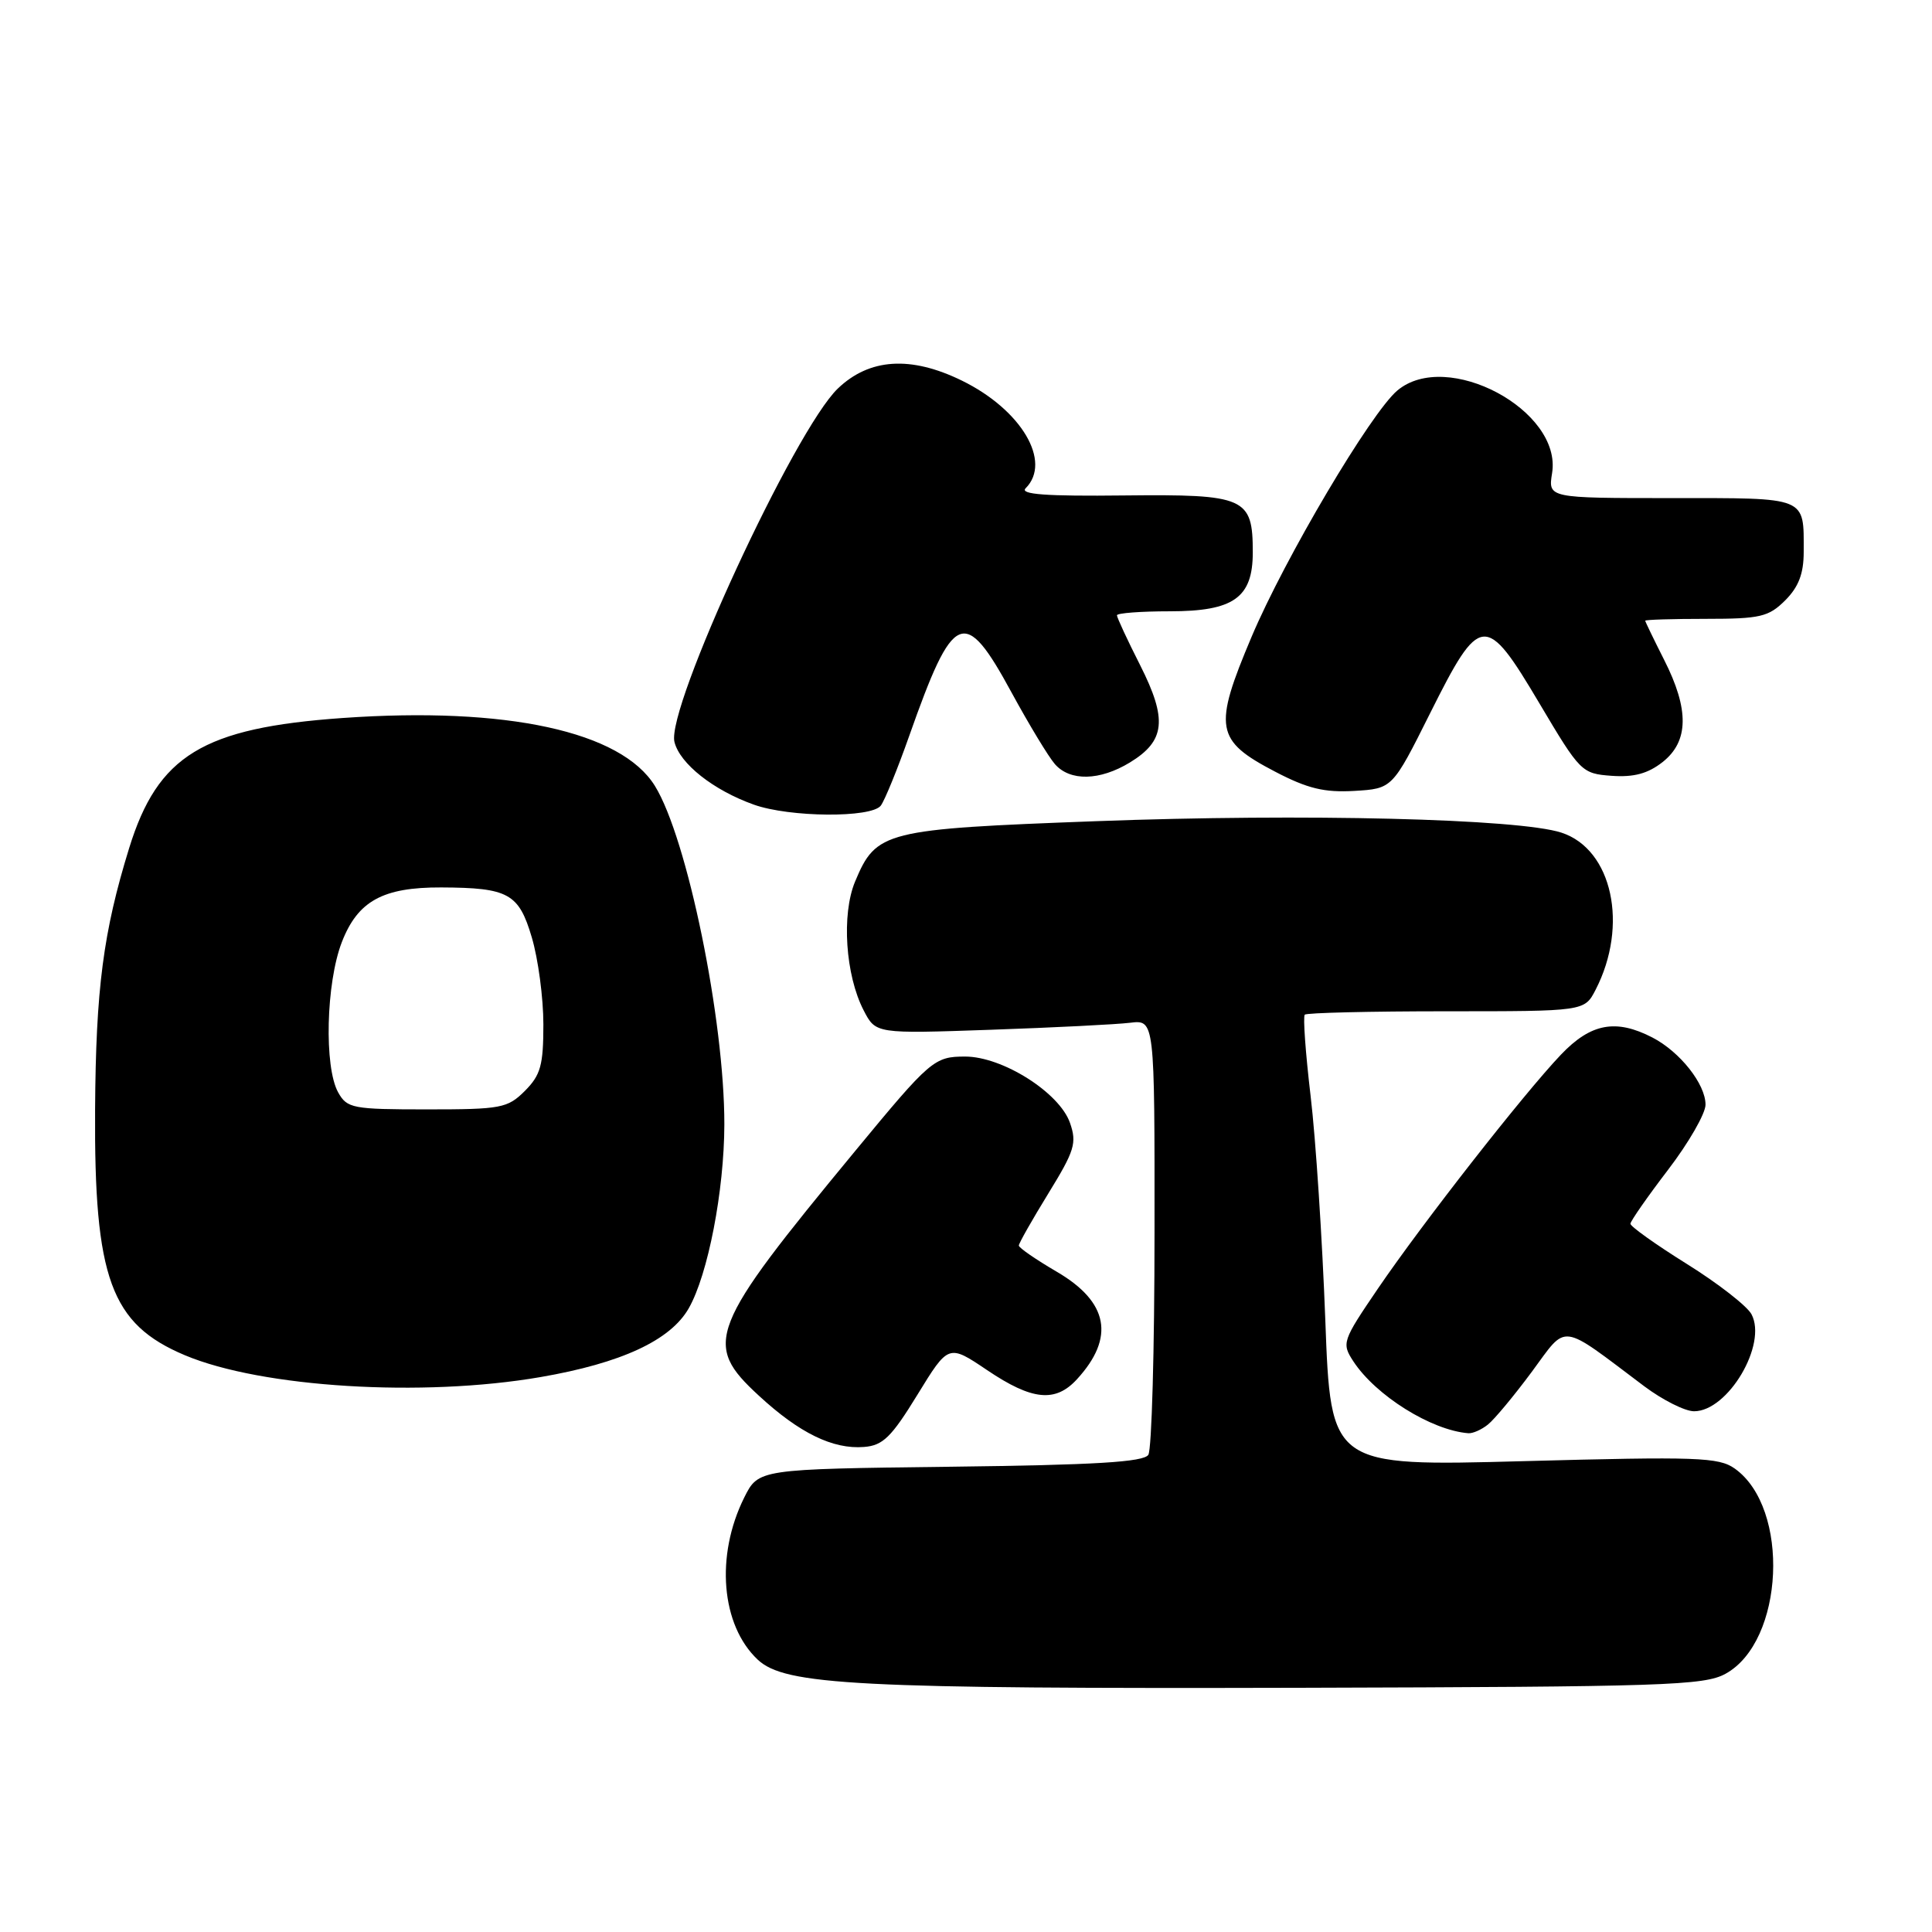 <?xml version="1.0" encoding="UTF-8" standalone="no"?>
<!DOCTYPE svg PUBLIC "-//W3C//DTD SVG 1.1//EN" "http://www.w3.org/Graphics/SVG/1.1/DTD/svg11.dtd" >
<svg xmlns="http://www.w3.org/2000/svg" xmlns:xlink="http://www.w3.org/1999/xlink" version="1.1" viewBox="0 0 256 256">
 <g >
 <path fill="currentColor"
d=" M 228.63 221.79 C 236.43 217.52 237.23 199.82 229.86 194.59 C 227.74 193.09 224.89 192.99 201.91 193.61 C 176.33 194.30 176.33 194.30 175.61 174.90 C 175.21 164.23 174.34 150.86 173.66 145.20 C 172.99 139.53 172.64 134.69 172.89 134.45 C 173.13 134.20 181.57 134.00 191.64 134.00 C 209.95 134.00 209.95 134.00 211.42 131.16 C 215.83 122.62 213.64 112.53 206.90 110.33 C 201.24 108.48 172.84 107.78 145.27 108.81 C 117.15 109.86 116.10 110.12 113.30 116.82 C 111.49 121.17 112.02 129.21 114.44 133.88 C 116.04 136.98 116.04 136.98 131.27 136.45 C 139.65 136.16 147.96 135.74 149.75 135.52 C 153.00 135.13 153.00 135.13 152.98 163.31 C 152.98 178.82 152.61 192.07 152.16 192.77 C 151.55 193.73 145.12 194.12 125.93 194.35 C 100.50 194.66 100.50 194.66 98.61 198.44 C 94.78 206.14 95.54 215.34 100.40 219.91 C 104.01 223.30 113.54 223.79 172.50 223.64 C 220.48 223.51 225.80 223.34 228.63 221.79 Z  M 121.57 184.80 C 125.68 178.10 125.68 178.10 130.80 181.55 C 136.76 185.57 139.85 185.88 142.71 182.75 C 147.77 177.23 146.88 172.52 140.04 168.52 C 137.27 166.90 135.00 165.34 135.00 165.04 C 135.00 164.74 136.76 161.64 138.91 158.14 C 142.39 152.48 142.71 151.46 141.78 148.79 C 140.38 144.77 132.83 140.00 127.89 140.00 C 123.79 140.00 123.28 140.44 113.30 152.53 C 93.85 176.09 93.07 178.05 100.56 184.94 C 105.92 189.89 110.37 192.06 114.48 191.73 C 116.99 191.54 118.11 190.44 121.57 184.80 Z  M 197.17 188.75 C 198.03 188.06 200.64 184.92 202.98 181.76 C 207.75 175.31 206.53 175.16 217.89 183.70 C 220.31 185.51 223.27 187.00 224.47 187.00 C 228.97 187.00 234.21 178.13 232.08 174.14 C 231.49 173.05 227.63 170.04 223.50 167.47 C 219.38 164.90 216.02 162.50 216.04 162.15 C 216.06 161.79 218.30 158.57 221.03 155.00 C 223.76 151.43 225.99 147.55 225.99 146.38 C 226.00 143.66 222.61 139.37 218.96 137.48 C 214.11 134.97 210.79 135.59 206.83 139.75 C 201.89 144.94 188.50 162.06 182.60 170.72 C 177.85 177.70 177.76 177.98 179.33 180.39 C 182.30 184.92 189.65 189.52 194.56 189.91 C 195.14 189.96 196.32 189.44 197.17 188.75 Z  M 71.62 182.47 C 82.34 180.62 88.84 177.60 91.26 173.36 C 93.81 168.90 95.96 157.78 95.98 149.00 C 96.00 135.16 91.07 111.08 86.78 104.14 C 82.31 96.91 67.13 93.61 45.38 95.14 C 26.88 96.45 20.91 100.09 17.11 112.39 C 13.68 123.50 12.70 131.02 12.60 147.00 C 12.46 169.37 14.68 175.45 24.51 179.58 C 34.70 183.86 55.98 185.17 71.62 182.47 Z  M 116.71 106.75 C 117.23 106.06 118.93 101.90 120.48 97.50 C 126.34 80.88 127.79 80.26 134.03 91.75 C 136.35 96.01 138.94 100.29 139.78 101.25 C 141.79 103.55 145.73 103.46 149.72 101.03 C 154.41 98.17 154.71 95.34 151.08 88.15 C 149.38 84.80 148.00 81.82 148.00 81.53 C 148.00 81.24 151.15 81.00 155.00 81.00 C 163.47 81.00 166.00 79.21 166.00 73.19 C 166.00 65.91 165.03 65.48 148.97 65.65 C 138.63 65.77 135.09 65.51 135.90 64.70 C 139.42 61.18 135.34 54.29 127.45 50.43 C 120.68 47.12 115.21 47.47 111.02 51.48 C 105.28 56.98 88.24 93.84 89.37 98.32 C 90.09 101.20 94.53 104.71 99.89 106.62 C 104.62 108.31 115.45 108.40 116.71 106.75 Z  M 189.50 94.50 C 196.14 81.22 196.84 81.16 204.00 93.23 C 209.38 102.30 209.59 102.51 213.55 102.80 C 216.49 103.01 218.35 102.51 220.30 100.98 C 223.78 98.24 223.85 94.01 220.50 87.42 C 219.13 84.71 218.01 82.39 218.00 82.25 C 218.00 82.11 221.62 82.00 226.05 82.00 C 233.25 82.00 234.35 81.74 236.55 79.55 C 238.33 77.77 239.00 76.00 239.00 73.13 C 239.00 65.74 239.63 66.00 221.46 66.00 C 205.13 66.00 205.13 66.00 205.66 62.69 C 207.01 54.37 191.72 46.21 185.15 51.75 C 181.64 54.71 170.25 73.96 165.85 84.36 C 160.74 96.45 161.03 98.11 168.96 102.25 C 173.25 104.49 175.47 105.03 179.45 104.80 C 184.50 104.50 184.50 104.50 189.50 94.50 Z  M 44.81 144.75 C 42.93 141.39 43.20 130.27 45.29 124.85 C 47.40 119.39 50.72 117.56 58.47 117.59 C 67.37 117.63 68.74 118.38 70.46 124.19 C 71.31 127.04 72.00 132.23 72.00 135.73 C 72.00 141.15 71.64 142.45 69.55 144.55 C 67.25 146.84 66.41 147.00 56.58 147.00 C 46.72 147.00 45.99 146.86 44.81 144.75 Z "/>
</g>
</svg>